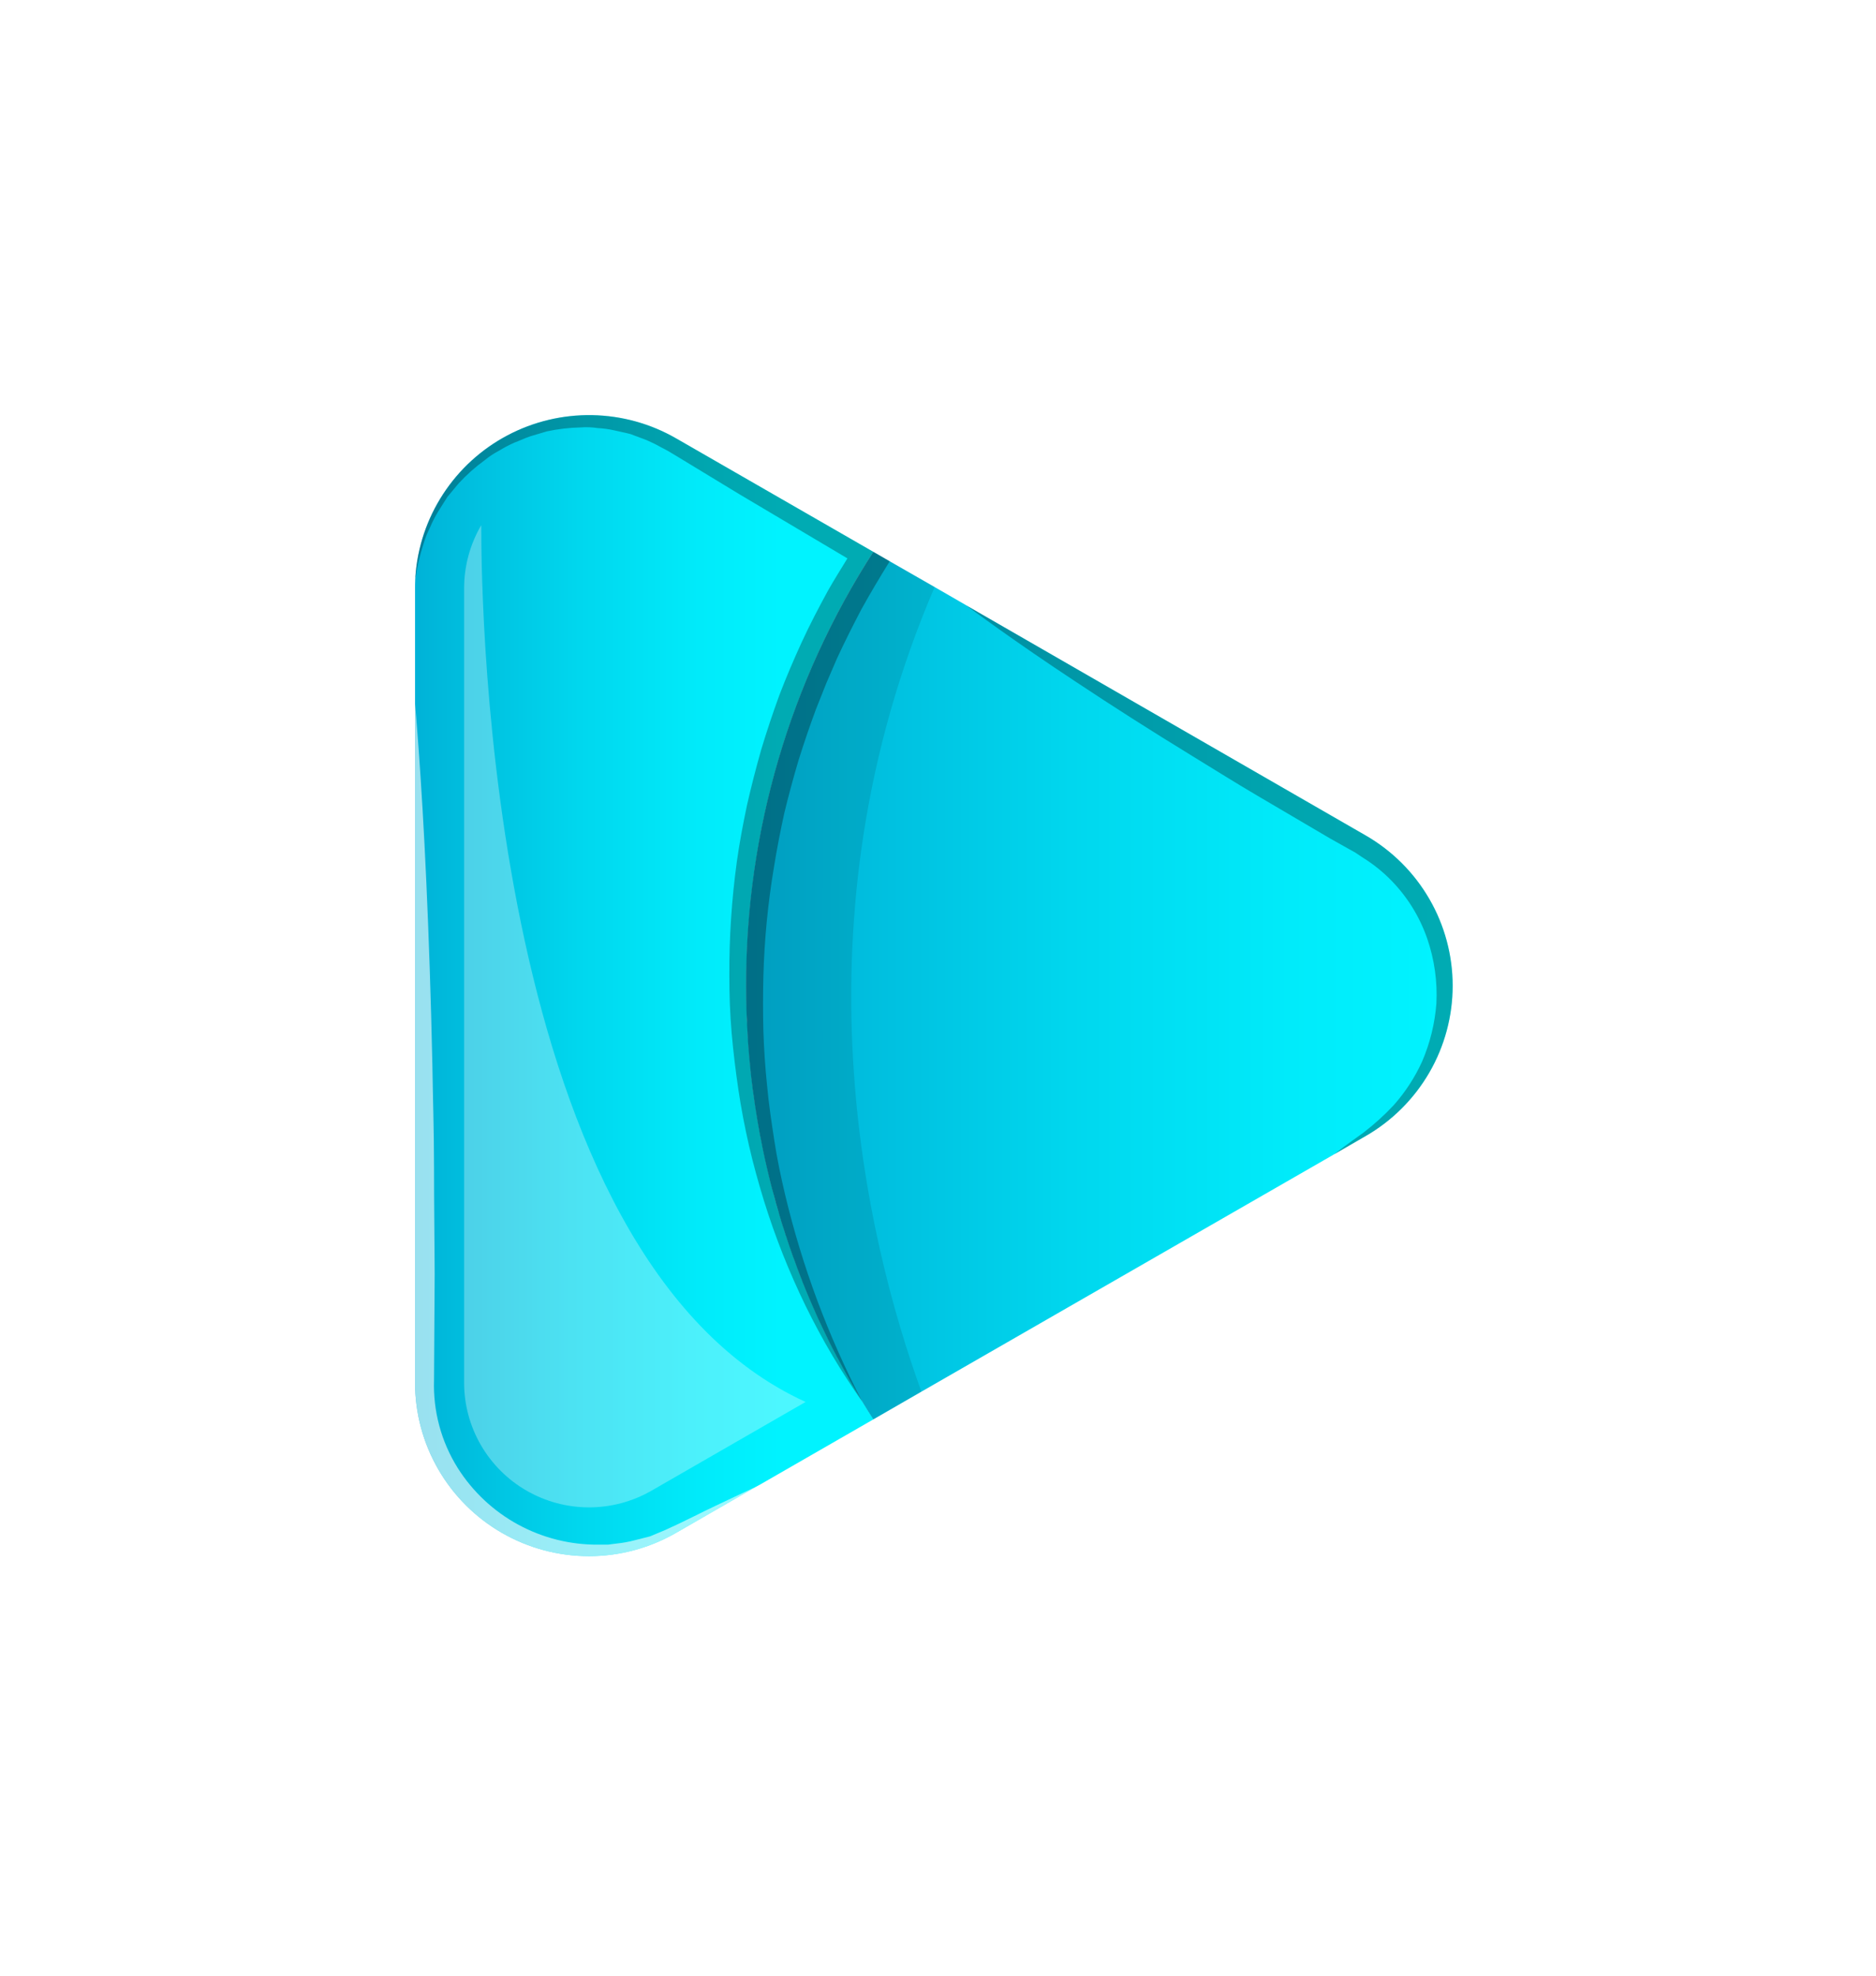 <svg width="113" height="119" viewBox="0 0 113 119" fill="none" xmlns="http://www.w3.org/2000/svg">
<g filter="url(#filter0_d_51_1603)">
<path d="M44.722 22.4L56.606 29.237C51.59 37.036 48.933 46.112 48.955 55.377C48.955 55.849 48.965 56.311 48.974 56.782C48.974 56.91 48.985 57.047 48.985 57.175C48.985 57.304 48.995 57.43 49.014 57.559C49.014 57.853 49.034 58.138 49.053 58.423C49.063 58.639 49.073 58.855 49.093 59.072C49.123 59.436 49.152 59.79 49.192 60.154L49.221 60.478C49.25 60.792 49.29 61.106 49.329 61.421C49.337 61.523 49.351 61.625 49.369 61.726C49.399 61.912 49.418 62.109 49.451 62.294C49.453 62.347 49.459 62.4 49.471 62.451C49.491 62.569 49.51 62.687 49.53 62.795C49.549 63.011 49.589 63.227 49.628 63.444C49.648 63.562 49.668 63.67 49.688 63.787C49.686 63.804 49.689 63.822 49.697 63.837L49.757 64.181C49.776 64.299 49.796 64.407 49.825 64.524C49.907 64.977 50.003 65.429 50.101 65.88C50.2 66.303 50.298 66.744 50.406 67.167C50.475 67.442 50.545 67.707 50.624 67.972C50.702 68.328 50.801 68.679 50.919 69.024C50.931 69.087 50.947 69.149 50.968 69.21C50.987 69.269 50.998 69.318 51.018 69.368L51.076 69.574C51.126 69.74 51.175 69.907 51.234 70.061C51.263 70.159 51.294 70.257 51.323 70.346C51.33 70.384 51.343 70.42 51.362 70.454C51.46 70.778 51.569 71.093 51.688 71.416C51.746 71.593 51.806 71.77 51.875 71.937C51.973 72.232 52.091 72.527 52.2 72.812C52.223 72.882 52.25 72.951 52.282 73.018C52.331 73.155 52.39 73.303 52.444 73.44C52.475 73.528 52.514 73.607 52.543 73.683C52.681 74.037 52.839 74.381 52.987 74.725C52.987 74.735 52.987 74.735 52.996 74.744C53.203 75.235 53.43 75.718 53.657 76.188C53.863 76.62 54.07 77.053 54.297 77.475C54.366 77.613 54.444 77.76 54.523 77.897C54.701 78.241 54.888 78.585 55.075 78.919C55.164 79.086 55.253 79.244 55.351 79.4C55.514 79.695 55.696 79.99 55.873 80.284C55.896 80.332 55.924 80.378 55.955 80.422C55.971 80.443 55.984 80.466 55.993 80.491C56.191 80.825 56.408 81.158 56.615 81.483L49.768 85.422C49.738 85.442 49.699 85.461 49.639 85.491L44.722 88.322C43.13 89.24 41.324 89.724 39.485 89.726C37.646 89.727 35.839 89.246 34.246 88.331C32.652 87.415 31.328 86.097 30.408 84.51C29.487 82.922 29.001 81.121 29 79.287V31.457C29 31.271 29 31.094 29.01 30.907V30.888C29.018 30.833 29.021 30.777 29.02 30.721C29.145 28.952 29.719 27.244 30.688 25.758C31.657 24.271 32.989 23.055 34.559 22.223C36.13 21.391 37.886 20.971 39.664 21.002C41.442 21.033 43.182 21.514 44.722 22.4Z" fill="url(#paint0_linear_51_1603)"/>
<path d="M56.604 29.237L57.589 29.805L60.297 31.357L62.17 32.438H62.179C62.189 32.448 62.189 32.458 62.199 32.458L86.265 46.32C87.857 47.238 89.179 48.557 90.098 50.146C91.017 51.734 91.501 53.536 91.501 55.37C91.501 57.204 91.017 59.005 90.098 60.594C89.179 62.182 87.857 63.502 86.265 64.42L84.344 65.531L84.325 65.54C84.314 65.546 84.304 65.552 84.296 65.56L59.5 79.818L56.604 81.488C56.397 81.163 56.179 80.829 55.983 80.496C55.974 80.471 55.96 80.447 55.944 80.427C55.913 80.383 55.886 80.337 55.862 80.289C55.685 79.994 55.507 79.7 55.34 79.405C55.242 79.248 55.153 79.091 55.064 78.924C54.877 78.59 54.69 78.246 54.513 77.902C54.431 77.764 54.355 77.618 54.286 77.48C54.059 77.057 53.852 76.625 53.646 76.193C53.419 75.721 53.192 75.24 52.985 74.749C52.976 74.739 52.976 74.739 52.976 74.73C52.828 74.385 52.67 74.041 52.532 73.688C52.503 73.607 52.464 73.531 52.434 73.445C52.375 73.308 52.316 73.16 52.271 73.022C52.239 72.956 52.212 72.887 52.189 72.816C52.081 72.531 51.963 72.237 51.864 71.941C51.795 71.775 51.735 71.598 51.676 71.421C51.558 71.096 51.449 70.782 51.351 70.459C51.332 70.425 51.319 70.388 51.312 70.35C51.283 70.262 51.252 70.164 51.223 70.066C51.164 69.908 51.115 69.741 51.065 69.579L51.007 69.372C50.987 69.323 50.977 69.274 50.957 69.215C50.936 69.154 50.92 69.092 50.908 69.028C50.799 68.684 50.7 68.331 50.613 67.977C50.531 67.712 50.465 67.447 50.395 67.172C50.287 66.739 50.188 66.317 50.09 65.885C49.992 65.433 49.893 64.981 49.814 64.529C49.785 64.411 49.765 64.303 49.746 64.186L49.686 63.842C49.678 63.826 49.675 63.809 49.676 63.792C49.657 63.674 49.637 63.566 49.617 63.449C49.559 63.114 49.509 62.79 49.46 62.457C49.449 62.405 49.442 62.352 49.44 62.299C49.41 62.113 49.381 61.916 49.358 61.731C49.34 61.63 49.327 61.529 49.318 61.427L49.289 61.2C49.26 60.965 49.23 60.719 49.208 60.483L49.178 60.159C49.139 59.795 49.109 59.441 49.08 59.078C49.059 58.862 49.05 58.646 49.04 58.428C49.03 58.211 49.011 57.986 49.001 57.77C48.996 57.702 48.996 57.633 49.001 57.564C48.981 57.308 48.972 57.053 48.961 56.787C48.951 56.316 48.941 55.855 48.941 55.383C48.922 46.114 51.582 37.036 56.604 29.237Z" fill="url(#paint1_linear_51_1603)"/>
<g style="mix-blend-mode:multiply" opacity="0.1">
<path d="M56.603 29.237L57.587 29.805L60.297 31.357C51.598 51.604 56.139 70.533 59.499 79.815L56.603 81.484C56.396 81.16 56.178 80.826 55.981 80.492C55.972 80.467 55.959 80.444 55.943 80.424C55.912 80.38 55.885 80.334 55.861 80.285C55.684 79.991 55.506 79.696 55.339 79.401C55.241 79.245 55.152 79.087 55.063 78.92C54.876 78.587 54.689 78.242 54.511 77.898C54.43 77.761 54.354 77.614 54.285 77.476C54.058 77.054 53.851 76.621 53.645 76.19C53.418 75.718 53.191 75.237 52.984 74.746C52.975 74.736 52.975 74.736 52.975 74.726C52.827 74.382 52.669 74.038 52.531 73.685C52.502 73.604 52.463 73.527 52.432 73.441C52.374 73.304 52.315 73.156 52.27 73.019C52.238 72.952 52.211 72.883 52.188 72.813C52.08 72.528 51.962 72.234 51.863 71.938C51.794 71.772 51.734 71.595 51.675 71.418C51.557 71.093 51.448 70.779 51.35 70.455C51.331 70.421 51.318 70.385 51.311 70.347C51.282 70.259 51.251 70.16 51.222 70.062C51.163 69.905 51.114 69.737 51.064 69.575L51.006 69.369C50.986 69.32 50.975 69.271 50.956 69.212C50.935 69.151 50.919 69.088 50.907 69.025C50.798 68.681 50.7 68.328 50.612 67.974C50.53 67.708 50.464 67.444 50.394 67.169C50.286 66.736 50.188 66.314 50.089 65.881C49.991 65.43 49.892 64.978 49.813 64.526C49.784 64.408 49.764 64.3 49.745 64.182L49.685 63.838C49.677 63.823 49.674 63.806 49.676 63.789C49.616 63.455 49.557 63.131 49.518 62.797C49.498 62.689 49.479 62.571 49.459 62.453C49.448 62.402 49.441 62.349 49.439 62.296C49.409 62.109 49.38 61.913 49.357 61.728C49.339 61.627 49.325 61.526 49.317 61.423L49.288 61.197C49.259 60.962 49.229 60.716 49.207 60.48L49.177 60.156C49.138 59.792 49.108 59.438 49.079 59.074C49.059 58.858 49.049 58.643 49.039 58.425C49.029 58.208 49.01 57.983 49 57.767L48.971 57.178C48.971 57.049 48.96 56.912 48.96 56.784C48.95 56.313 48.941 55.851 48.941 55.38C48.921 46.112 51.581 37.035 56.603 29.237Z" fill="black"/>
</g>
<g style="mix-blend-mode:screen" opacity="0.3">
<path d="M32.989 27.627C32.979 32.597 33.452 71.743 52.525 80.437L43.245 85.781C42.102 86.439 40.804 86.786 39.484 86.787C38.163 86.787 36.866 86.441 35.722 85.783C34.578 85.125 33.628 84.178 32.967 83.038C32.306 81.898 31.957 80.604 31.956 79.288L31.956 31.457C31.951 30.111 32.308 28.789 32.989 27.627Z" fill="white"/>
</g>
<g style="mix-blend-mode:multiply" opacity="0.3">
<path d="M44.722 22.4L56.606 29.237L57.591 29.805L57.562 29.855C56.981 30.788 56.422 31.731 55.887 32.696C55.375 33.67 54.882 34.651 54.422 35.643L53.77 37.156L53.16 38.688C52.776 39.72 52.421 40.761 52.096 41.802C51.781 42.863 51.495 43.924 51.239 44.985C51.002 46.066 50.795 47.136 50.619 48.227C50.254 50.4 50.041 52.596 49.982 54.799C49.953 55.86 49.953 57.048 49.982 58.109C50.021 59.2 50.09 60.309 50.208 61.41C50.307 62.51 50.474 63.602 50.642 64.701C50.81 65.8 51.036 66.882 51.293 67.962C52.325 72.292 53.886 76.478 55.943 80.428C55.312 79.524 54.711 78.61 54.14 77.648C53.569 76.685 53.027 75.673 52.525 74.652C51.527 72.603 50.687 70.482 50.012 68.306C49.678 67.215 49.372 66.115 49.117 65.005C48.861 63.895 48.644 62.756 48.476 61.626C48.309 60.496 48.171 59.353 48.069 58.207C47.971 57.019 47.932 55.958 47.932 54.769C47.92 52.469 48.071 50.171 48.384 47.893C48.542 46.757 48.759 45.614 48.995 44.494C49.252 43.364 49.537 42.254 49.853 41.144C50.187 40.034 50.552 38.943 50.946 37.863C51.359 36.782 51.813 35.722 52.295 34.67C52.778 33.619 53.31 32.607 53.861 31.596C54.236 30.928 54.65 30.279 55.044 29.631L48.493 25.741L44.74 23.462C44.424 23.265 44.119 23.088 43.823 22.942C43.533 22.778 43.234 22.631 42.928 22.499L41.982 22.145C41.657 22.057 41.322 21.998 40.997 21.92C40.667 21.844 40.33 21.798 39.992 21.782C39.657 21.73 39.316 21.717 38.978 21.743C38.295 21.757 37.616 21.837 36.948 21.979L35.953 22.274C35.627 22.381 35.313 22.538 34.987 22.657C34.672 22.797 34.366 22.958 34.072 23.138C33.76 23.3 33.467 23.495 33.195 23.718C32.628 24.129 32.103 24.596 31.628 25.112L30.948 25.928L30.379 26.831C30.195 27.137 30.033 27.455 29.896 27.784C29.734 28.102 29.602 28.434 29.502 28.777C29.279 29.465 29.115 30.171 29.014 30.887C29.022 30.832 29.025 30.776 29.023 30.72C29.149 28.952 29.723 27.245 30.692 25.759C31.661 24.273 32.993 23.057 34.562 22.225C36.132 21.393 37.888 20.973 39.665 21.004C41.442 21.034 43.182 21.515 44.722 22.4Z" fill="black"/>
</g>
<g style="mix-blend-mode:screen" opacity="0.6">
<path d="M29 38.403C29 38.403 29.394 42.696 29.68 49.13C29.827 52.342 29.956 56.094 30.044 60.112C30.074 62.126 30.143 64.209 30.143 66.321C30.143 68.433 30.172 70.574 30.182 72.716C30.172 74.857 30.153 77.008 30.143 79.12C30.081 80.987 30.578 82.831 31.571 84.415C32.473 85.842 33.725 87.016 35.21 87.824C36.694 88.632 38.362 89.048 40.053 89.032H40.615C40.792 89.012 40.979 88.983 41.156 88.964C41.505 88.928 41.851 88.866 42.191 88.777C42.526 88.696 42.842 88.61 43.156 88.533C43.482 88.396 43.787 88.269 44.092 88.141C45.232 87.63 46.29 87.07 47.126 86.68C48.407 86.071 49.274 85.667 49.628 85.501L44.722 88.322C43.13 89.24 41.324 89.724 39.485 89.726C37.646 89.727 35.839 89.246 34.246 88.331C32.652 87.415 31.328 86.097 30.408 84.51C29.487 82.922 29.001 81.121 29 79.287V38.403Z" fill="white"/>
</g>
<g style="mix-blend-mode:multiply" opacity="0.3">
<path d="M62.198 32.46L86.265 46.32C87.857 47.239 89.178 48.558 90.097 50.147C91.016 51.735 91.5 53.537 91.5 55.37C91.5 57.204 91.016 59.006 90.097 60.595C89.178 62.183 87.857 63.503 86.265 64.421L84.344 65.531C84.502 65.403 85.122 64.931 86.107 64.233C86.766 63.728 87.383 63.169 87.95 62.563C88.644 61.781 89.218 60.9 89.653 59.95C90.134 58.837 90.427 57.652 90.52 56.443C90.589 55.116 90.401 53.789 89.969 52.533C89.513 51.215 88.77 50.014 87.792 49.017C87.289 48.504 86.727 48.052 86.117 47.671L85.614 47.337L85.152 47.081L84.087 46.482C82.689 45.657 81.29 44.832 79.911 44.026C78.532 43.221 77.192 42.375 75.891 41.58C73.29 39.988 70.897 38.456 68.858 37.1C65.035 34.582 62.504 32.685 62.198 32.46Z" fill="black"/>
</g>
</g>
<defs>
<filter id="filter0_d_51_1603" x="0" y="0" width="112.5" height="118.726" filterUnits="userSpaceOnUse" color-interpolation-filters="sRGB">
<feFlood flood-opacity="0" result="BackgroundImageFix"/>
<feColorMatrix in="SourceAlpha" type="matrix" values="0 0 0 0 0 0 0 0 0 0 0 0 0 0 0 0 0 0 127 0" result="hardAlpha"/>
<feOffset dx="-4" dy="4"/>
<feGaussianBlur stdDeviation="12.5"/>
<feComposite in2="hardAlpha" operator="out"/>
<feColorMatrix type="matrix" values="0 0 0 0 0.302 0 0 0 0 0.922 0 0 0 0 0.973 0 0 0 0.3 0"/>
<feBlend mode="normal" in2="BackgroundImageFix" result="effect1_dropShadow_51_1603"/>
<feBlend mode="normal" in="SourceGraphic" in2="effect1_dropShadow_51_1603" result="shape"/>
</filter>
<linearGradient id="paint0_linear_51_1603" x1="28.31" y1="55.363" x2="50.981" y2="55.363" gradientUnits="userSpaceOnUse">
<stop stop-color="#00AFD6"/>
<stop offset="0.085" stop-color="#00B7DA"/>
<stop offset="0.466" stop-color="#00D7EE"/>
<stop offset="0.785" stop-color="#00EBFA"/>
<stop offset="1" stop-color="#00F3FF"/>
</linearGradient>
<linearGradient id="paint1_linear_51_1603" x1="49.325" y1="55.362" x2="90.522" y2="55.362" gradientUnits="userSpaceOnUse">
<stop stop-color="#00AFD6"/>
<stop offset="0.085" stop-color="#00B7DA"/>
<stop offset="0.466" stop-color="#00D7EE"/>
<stop offset="0.785" stop-color="#00EBFA"/>
<stop offset="1" stop-color="#00F3FF"/>
</linearGradient>
</defs>
</svg>
